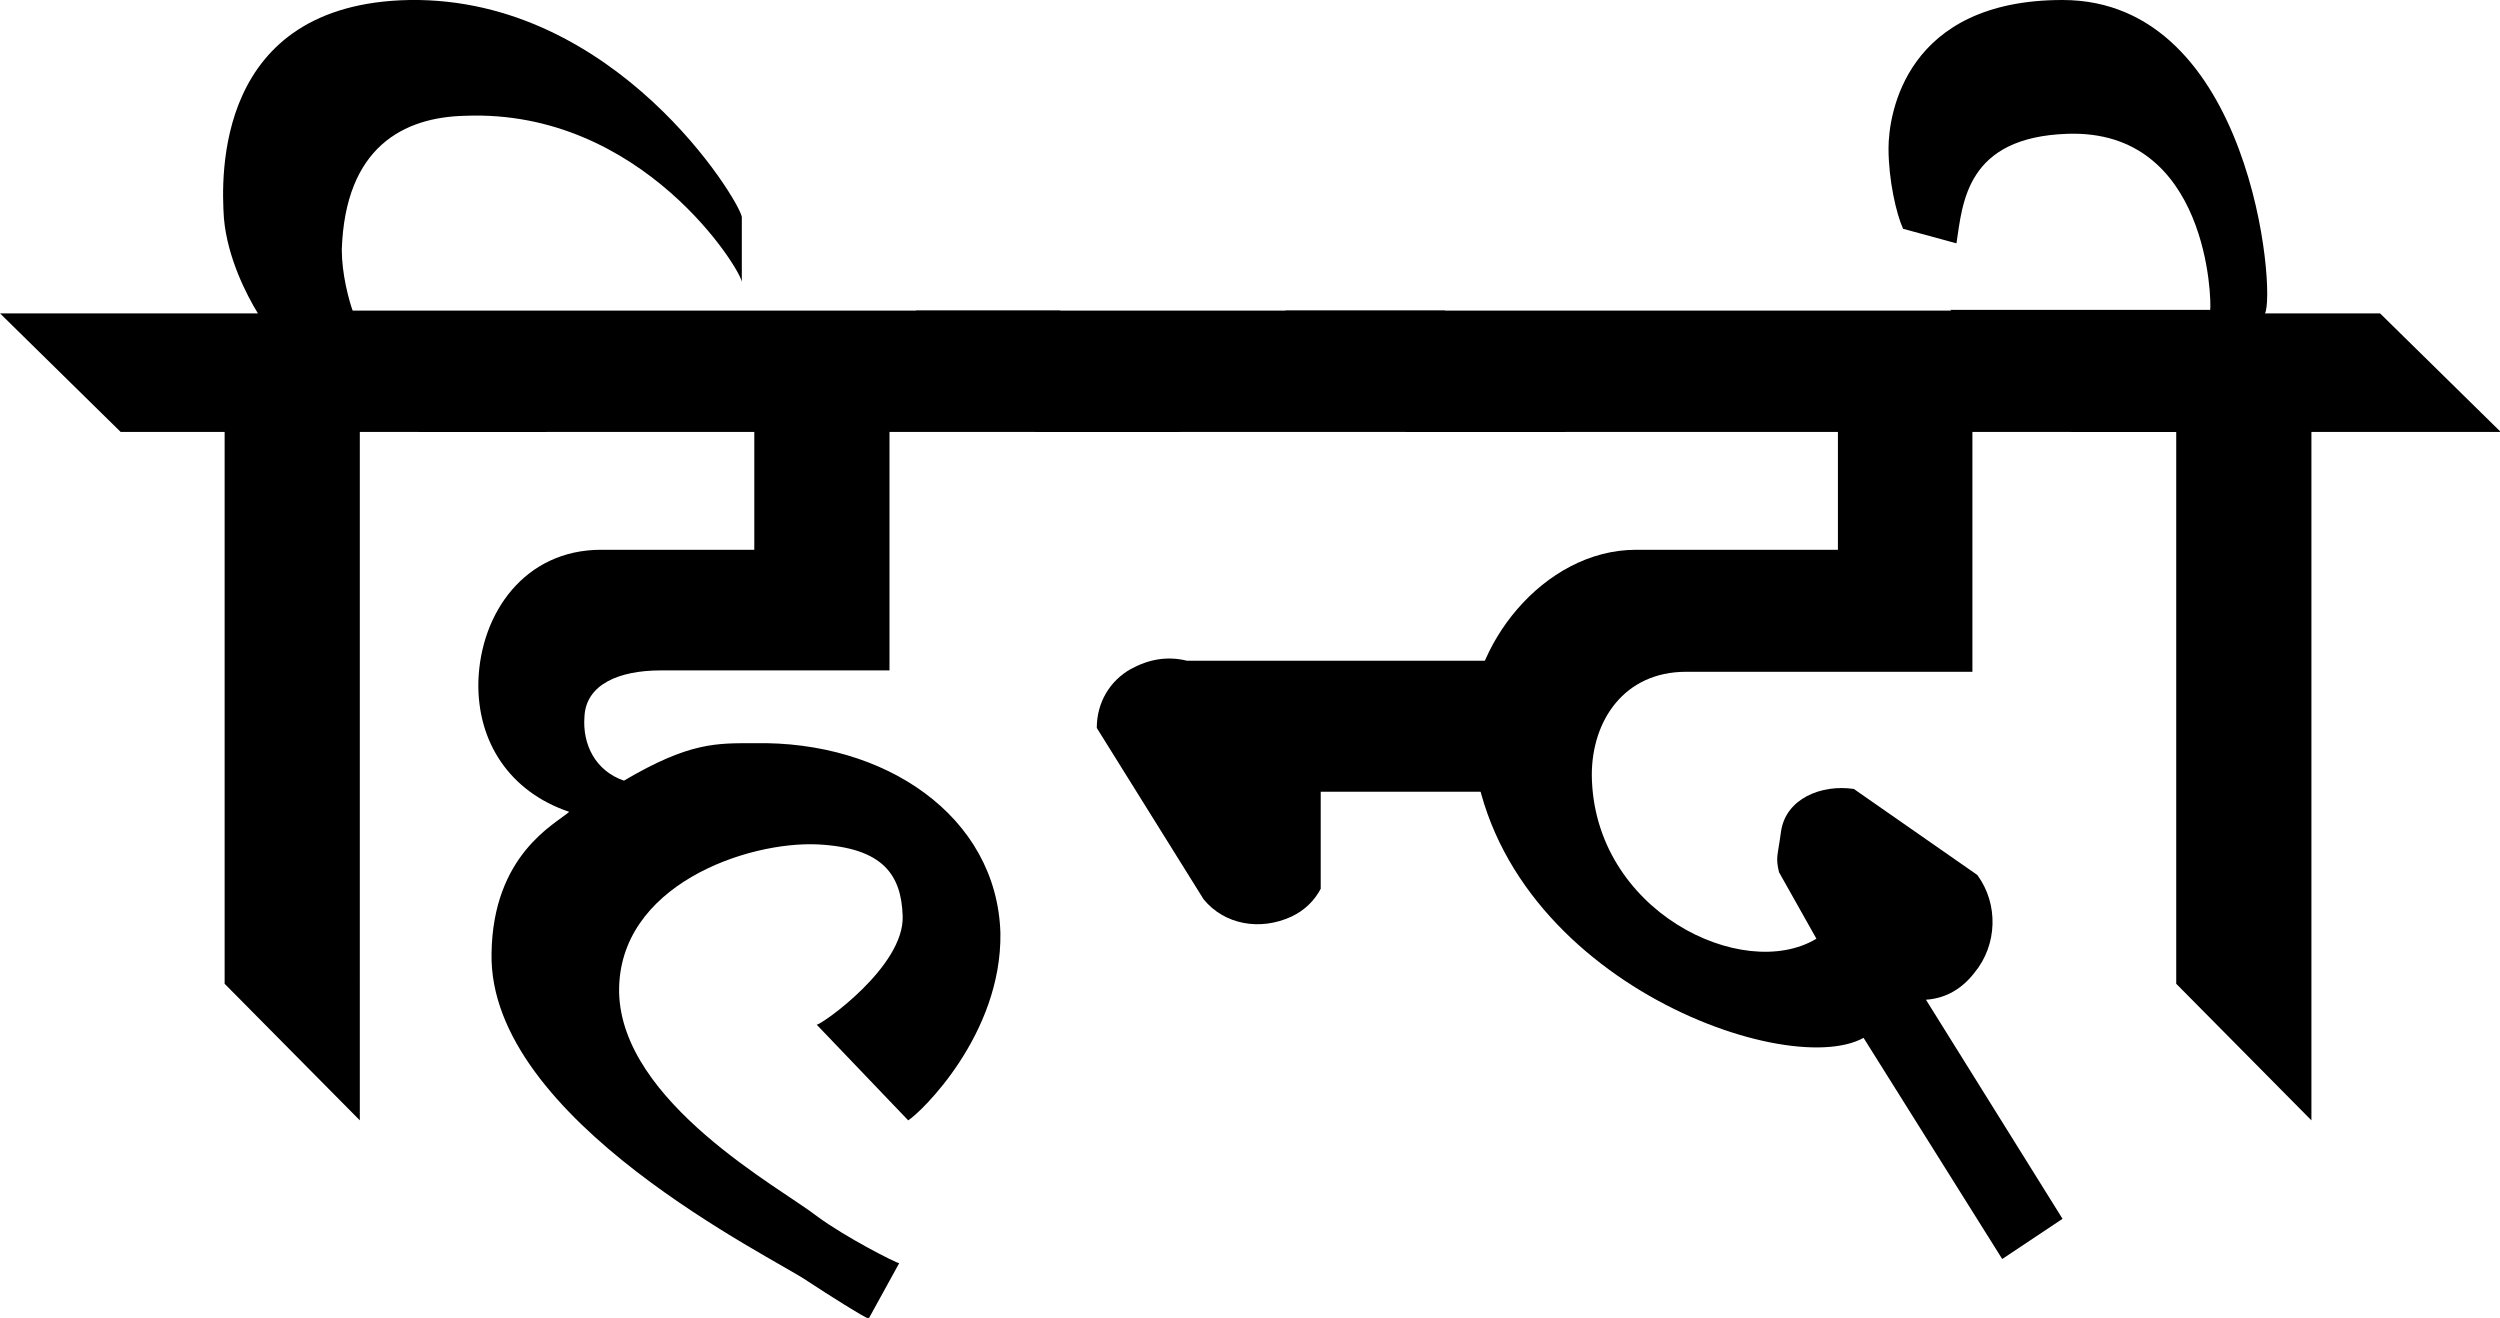 <?xml version="1.0" encoding="utf-8"?>
<!-- Generator: Adobe Illustrator 18.0.0, SVG Export Plug-In . SVG Version: 6.00 Build 0)  -->
<!DOCTYPE svg PUBLIC "-//W3C//DTD SVG 1.1//EN" "http://www.w3.org/Graphics/SVG/1.1/DTD/svg11.dtd">
<svg version="1.1" id="Layer_1" xmlns="http://www.w3.org/2000/svg" xmlns:xlink="http://www.w3.org/1999/xlink" x="0px" y="0px"
	 width="36.06px" height="19.01px" viewBox="1058.48 1.79 36.06 19.01" style="enable-background:new 1058.48 1.79 36.06 19.01;"
	 xml:space="preserve">
<style type="text/css">
	.st0{fill-rule:evenodd;clip-rule:evenodd;}
	.st1{fill:#1E1E1E;}
</style>
<g>
	<path d="M1069.18,5.86V4.92c-0.03-0.23-1.81-3.17-4.79-3.13c-2.82,0.05-2.72,2.56-2.68,3.15c0.05,0.57,0.33,1.11,0.49,1.37h-3.72
		l1.74,1.71h1.5v7.96l1.95,1.97V8.02h2.7l-1.74-1.71h-1.05c-0.07-0.19-0.17-0.57-0.17-0.92c0.05-1.48,0.89-1.91,1.78-1.93
		C1067.75,3.36,1069.18,5.7,1069.18,5.86"/>
	<path d="M1075.51,8.02l-1.74-1.75h-10.98l1.74,1.75h4.83v1.7h-2.21c-1.1,0-1.74,0.91-1.77,1.9c-0.02,0.87,0.45,1.59,1.31,1.88
		c-0.19,0.17-1.1,0.61-1.12,2.04c-0.05,2.41,4.09,4.4,4.56,4.73c0.32,0.21,0.81,0.52,0.88,0.54l0.44-0.8
		c-0.04,0-0.77-0.37-1.19-0.68c-0.51-0.4-2.82-1.64-2.85-3.23c-0.02-1.54,1.85-2.18,2.87-2.13c0.95,0.05,1.2,0.45,1.22,1.03
		c0.03,0.73-1.17,1.57-1.24,1.57l1.32,1.38c0.19-0.12,1.35-1.24,1.33-2.7c-0.05-1.69-1.67-2.78-3.55-2.74
		c-0.54,0-0.93-0.02-1.88,0.54c-0.41-0.14-0.6-0.52-0.57-0.92c0.02-0.47,0.5-0.67,1.1-0.67h3.3V8.02H1075.51"/>
	<path d="M1080.29,13.22v-1.9h-4.69c-0.29-0.07-0.55-0.02-0.81,0.12c-0.3,0.17-0.49,0.48-0.49,0.85l1.54,2.47
		c0.3,0.37,0.82,0.46,1.27,0.25c0.19-0.09,0.33-0.23,0.42-0.4v-1.4H1080.29 M1081.06,8.02l-1.74-1.75h-7.63l1.73,1.75H1081.06z"/>
	<path d="M1090.05,8.02l-1.74-1.75h-11.29l1.74,1.75h6.23v1.7h-2.91c-1.35,0-2.43,1.42-2.38,2.59c0.14,3.49,4.51,5.09,5.66,4.45
		l2,3.19l0.87-0.58l-1.97-3.16c0.3-0.02,0.53-0.17,0.7-0.39c0.33-0.4,0.35-0.99,0.04-1.41l-1.78-1.24
		c-0.47-0.07-0.98,0.14-1.05,0.61c-0.05,0.37-0.08,0.37-0.03,0.59l0.54,0.96c-1.06,0.64-3.22-0.4-3.24-2.36
		c0-0.79,0.47-1.49,1.36-1.49h4.13V8.02H1090.05"/>
	<path d="M1094.55,8.02l-1.74-1.71h-1.66c0.16-0.29-0.19-4.52-2.92-4.52c-2.26,0-2.51,1.64-2.51,2.14c0,0.45,0.11,0.94,0.21,1.16
		l0.77,0.21c0.09-0.59,0.14-1.53,1.6-1.58c2.04-0.07,2.08,2.42,2.06,2.54h-3.75l1.74,1.76h1.52v7.96l1.95,1.97V8.02H1094.55"/>
</g>
</svg>
